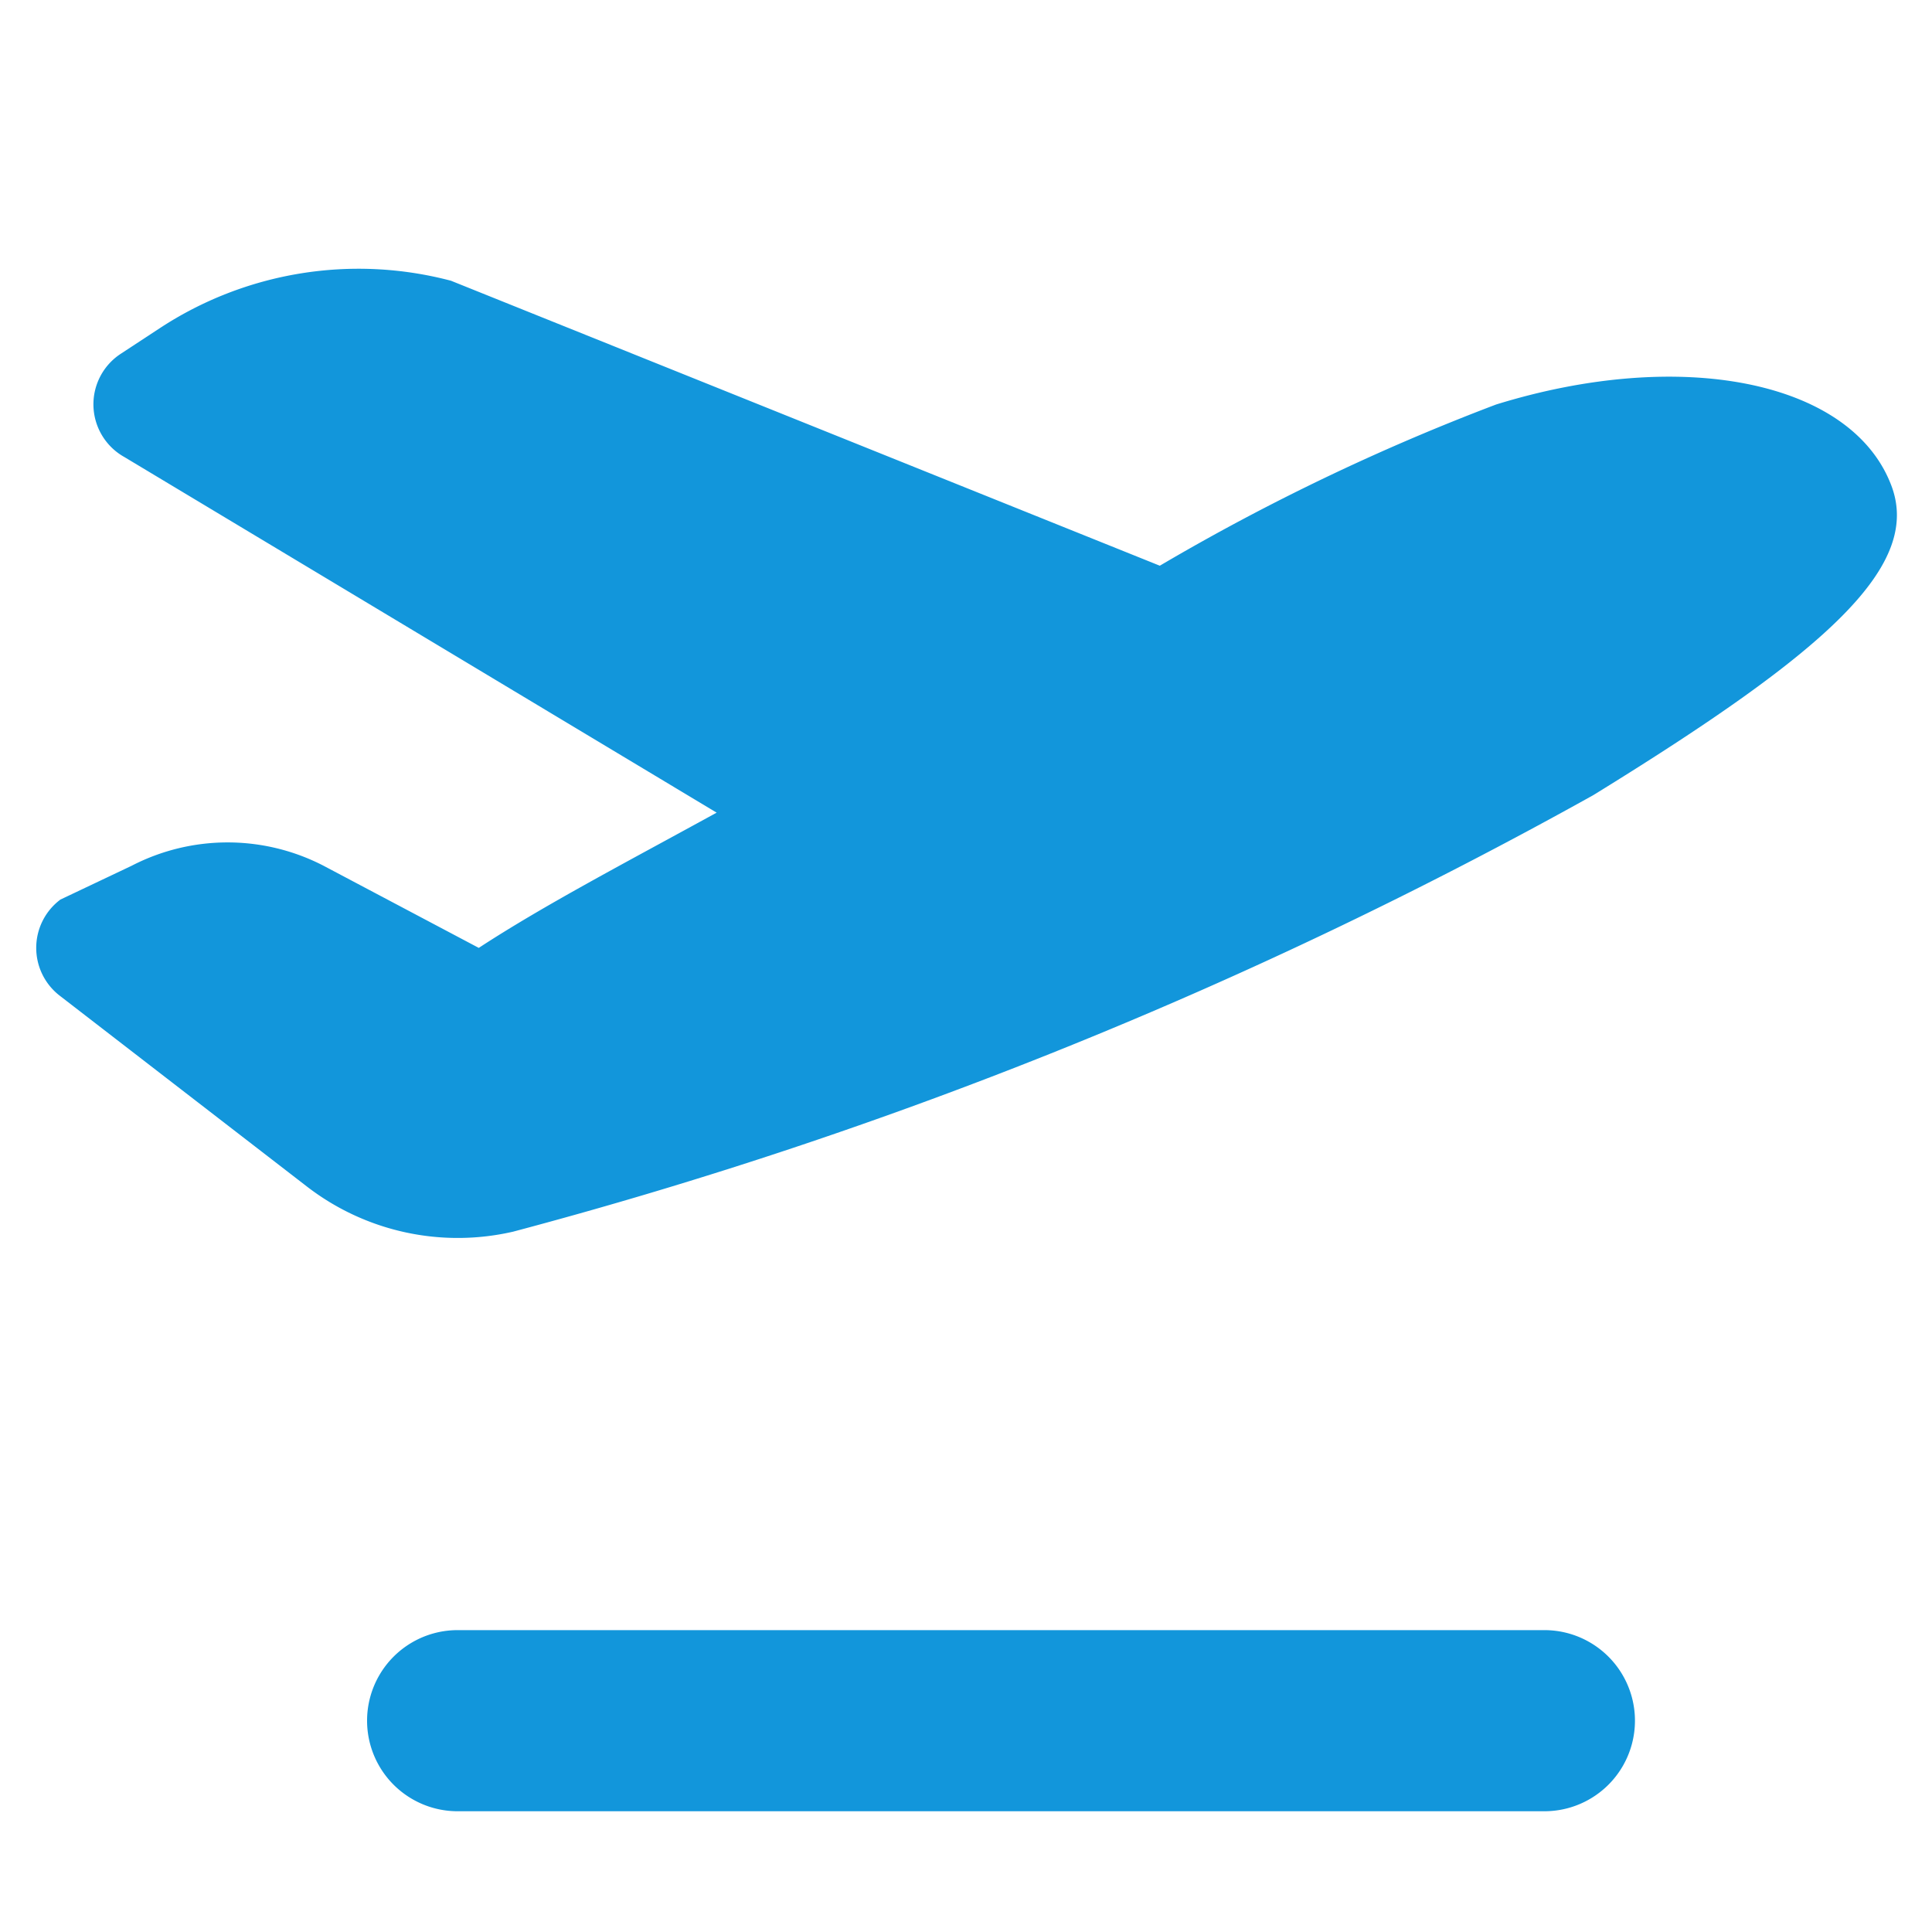 <svg t="1648554327501" class="icon" viewBox="0 0 1024 1024" version="1.1" xmlns="http://www.w3.org/2000/svg"
  p-id="17174" width="200" height="200">
  <path
    d="M1001.92 256c-21.76-54.08-110.72-72-208.96-41.6a1166.4 1166.4 0 0 0-178.24 85.44L239.04 148.8a192 192 0 0 0-154.56 25.28L64 187.52a32 32 0 0 0 1.92 54.72l313.92 188.48C330.24 457.92 288 480 253.76 502.4l-82.24-43.52a110.72 110.72 0 0 0-101.76 0L32 476.8a32 32 0 0 0 0 51.2l130.56 100.8a130.88 130.88 0 0 0 109.44 24 2488 2488 0 0 0 572.48-231.36c124.16-76.48 175.36-121.92 157.44-165.44z m-183.36 608h-576a48 48 0 1 0 0 96h576a48 48 0 0 0 0-96z"
    fill="#1296db" p-id="17175"></path>
</svg>